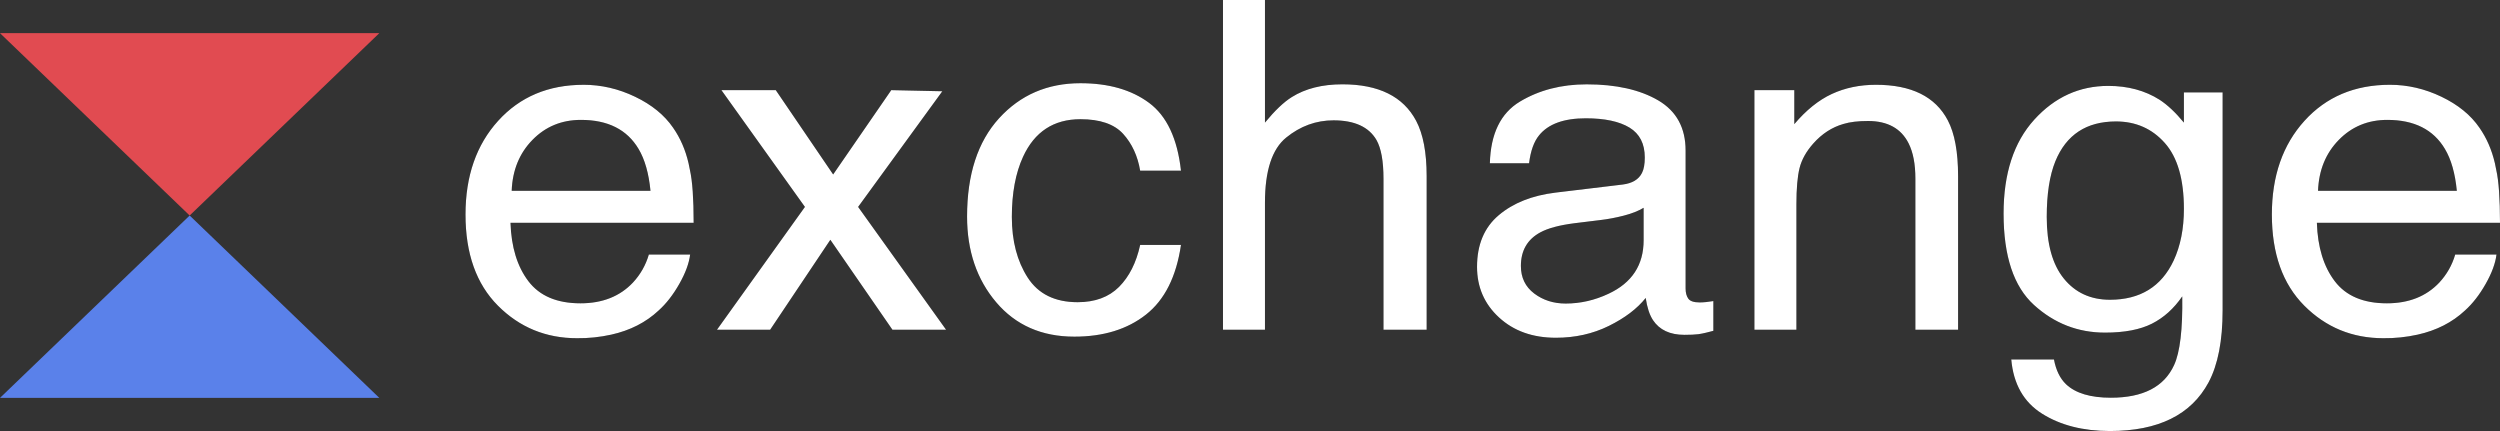 <svg width="145" height="25" viewBox="0 0 145 25" fill="none" xmlns="http://www.w3.org/2000/svg">
<rect x="0" y="0" width="145" height="25" fill="#333333" stroke="none"/>
<path d="M33.845 4.917C34.874 4.917 35.871 5.148 36.835 5.611C37.801 6.074 38.536 6.673 39.041 7.409C39.459 8.009 39.757 8.694 39.936 9.466L40.016 9.861C40.16 10.5 40.232 11.52 40.232 12.922H29.609C29.654 14.332 30.002 15.463 30.651 16.314C31.301 17.166 32.306 17.592 33.669 17.592C34.94 17.592 35.955 17.19 36.713 16.386C37.146 15.918 37.453 15.378 37.633 14.764H40.028C39.965 15.274 39.755 15.843 39.398 16.47C39.042 17.097 38.643 17.61 38.201 18.008C37.461 18.7 36.546 19.166 35.455 19.409C34.803 19.554 34.135 19.624 33.465 19.616C31.662 19.616 30.133 18.986 28.879 17.728C27.626 16.471 26.999 14.708 26.999 12.442C26.999 10.211 27.63 8.399 28.893 7.007C30.156 5.614 31.807 4.918 33.845 4.918V4.917ZM33.697 6.954C32.578 6.954 31.64 7.34 30.882 8.115C30.125 8.889 29.723 9.873 29.678 11.067H37.728C37.63 10.055 37.399 9.246 37.038 8.64C36.371 7.515 35.258 6.954 33.697 6.954ZM41.842 5.228H44.995L48.323 10.119L51.693 5.228L54.655 5.293L49.771 12.001L54.872 19.123H51.76L48.16 13.908L44.67 19.123H41.585L46.686 12.001L41.842 5.228ZM62.666 4.826C64.298 4.826 65.626 5.207 66.65 5.968C67.674 6.729 68.29 8.039 68.497 9.899H66.129C65.985 9.043 65.656 8.332 65.142 7.764C64.627 7.198 63.802 6.914 62.666 6.914C61.114 6.914 60.005 7.641 59.337 9.094C58.904 10.037 58.687 11.2 58.687 12.585C58.687 13.977 58.994 15.149 59.607 16.1C60.221 17.052 61.187 17.527 62.503 17.527C63.513 17.527 64.314 17.231 64.905 16.639C65.495 16.046 65.904 15.235 66.129 14.206H68.497C68.227 16.048 67.55 17.395 66.467 18.247C65.385 19.099 64.001 19.526 62.314 19.526C60.419 19.526 58.909 18.861 57.781 17.534C56.653 16.207 56.09 14.548 56.09 12.559C56.09 10.119 56.708 8.221 57.943 6.863C59.179 5.505 60.753 4.826 62.666 4.826ZM70.933 0H73.368V7.11C73.946 6.409 74.464 5.916 74.924 5.631C75.709 5.138 76.688 4.89 77.86 4.89C79.962 4.89 81.387 5.596 82.136 7.006C82.542 7.775 82.746 8.843 82.746 10.211V19.123H80.242V10.365C80.242 9.346 80.106 8.597 79.836 8.121C79.394 7.361 78.564 6.98 77.346 6.98C76.336 6.98 75.42 7.312 74.6 7.979C73.779 8.644 73.368 9.903 73.368 11.754V19.123H70.933V0ZM92.028 4.891C93.733 4.891 95.118 5.202 96.182 5.825C97.237 6.448 97.765 7.416 97.765 8.731V16.736C97.765 16.978 97.817 17.173 97.92 17.319C98.024 17.466 98.243 17.54 98.577 17.54C98.685 17.54 98.807 17.534 98.942 17.521C99.077 17.508 99.222 17.488 99.375 17.462V19.188L98.964 19.293C98.814 19.331 98.662 19.36 98.509 19.383C98.311 19.409 98.039 19.421 97.697 19.421C96.858 19.421 96.249 19.136 95.871 18.565C95.672 18.262 95.532 17.835 95.451 17.281C94.955 17.904 94.242 18.444 93.313 18.903C92.384 19.361 91.359 19.59 90.242 19.59C88.897 19.59 87.799 19.199 86.947 18.416C86.094 17.634 85.668 16.654 85.668 15.478C85.668 14.189 86.088 13.189 86.927 12.481C87.766 11.771 88.867 11.335 90.228 11.17L94.112 10.703C94.671 10.634 95.045 10.409 95.235 10.029C95.343 9.821 95.397 9.522 95.397 9.134C95.397 8.338 95.102 7.761 94.511 7.401C93.92 7.042 93.074 6.862 91.974 6.862C90.701 6.862 89.799 7.191 89.267 7.849C88.969 8.213 88.775 8.753 88.686 9.471H86.412C86.457 7.758 87.037 6.567 88.15 5.896C89.264 5.226 90.558 4.891 92.028 4.891ZM95.329 12.053C95.032 12.234 94.649 12.386 94.179 12.507C93.71 12.628 93.25 12.714 92.799 12.766L91.323 12.947C90.439 13.06 89.776 13.238 89.335 13.48C88.587 13.886 88.212 14.535 88.212 15.426C88.212 16.1 88.469 16.632 88.983 17.022C89.498 17.411 90.106 17.605 90.809 17.605C91.666 17.605 92.497 17.414 93.3 17.035C94.653 16.403 95.33 15.369 95.33 13.934V12.053H95.329ZM101.756 5.228H104.07V7.2C104.756 6.388 105.482 5.804 106.248 5.449C107.015 5.094 107.868 4.917 108.806 4.917C110.862 4.917 112.252 5.605 112.973 6.98C113.37 7.733 113.569 8.809 113.569 10.211V19.123H111.092V10.365C111.092 9.518 110.962 8.835 110.7 8.316C110.267 7.451 109.482 7.018 108.346 7.018C107.768 7.018 107.295 7.075 106.925 7.188C106.257 7.378 105.671 7.758 105.166 8.329C104.76 8.787 104.496 9.262 104.374 9.75C104.253 10.239 104.192 10.937 104.192 11.845V19.123H101.756V5.229V5.228ZM122.282 4.982C123.419 4.982 124.411 5.25 125.259 5.787C125.719 6.088 126.188 6.53 126.666 7.11V5.358H128.912V17.994C128.912 19.759 128.642 21.151 128.1 22.172C127.09 24.057 125.182 25 122.377 25C120.817 25 119.504 24.664 118.44 23.994C117.375 23.324 116.78 22.276 116.653 20.848H119.13C119.247 21.471 119.481 21.951 119.833 22.288C120.383 22.808 121.249 23.067 122.431 23.067C124.298 23.067 125.521 22.436 126.098 21.173C126.441 20.429 126.598 19.101 126.571 17.19C126.084 17.899 125.498 18.427 124.812 18.773C124.127 19.119 123.22 19.292 122.092 19.292C120.523 19.292 119.15 18.758 117.972 17.689C116.796 16.622 116.207 14.855 116.207 12.389C116.207 10.062 116.8 8.247 117.987 6.94C119.172 5.635 120.604 4.982 122.282 4.982ZM122.729 7.044C121.015 7.044 119.842 7.814 119.211 9.354C118.877 10.176 118.711 11.252 118.711 12.585C118.711 14.15 119.041 15.341 119.705 16.159C120.368 16.976 121.258 17.385 122.377 17.385C124.127 17.385 125.358 16.628 126.071 15.114C126.468 14.259 126.666 13.259 126.666 12.117C126.666 10.396 126.296 9.12 125.556 8.29C124.816 7.46 123.874 7.044 122.729 7.044ZM138.614 4.917C139.642 4.917 140.639 5.148 141.604 5.611C142.569 6.074 143.304 6.673 143.809 7.409C144.227 8.009 144.525 8.694 144.704 9.466L144.784 9.861C144.928 10.5 145 11.52 145 12.922H134.379C134.424 14.332 134.771 15.463 135.42 16.314C136.07 17.166 137.076 17.592 138.438 17.592C139.71 17.592 140.724 17.19 141.482 16.386C141.915 15.918 142.222 15.378 142.402 14.764H144.797C144.734 15.274 144.524 15.843 144.167 16.47C143.812 17.097 143.412 17.61 142.97 18.008C142.23 18.7 141.315 19.166 140.224 19.409C139.572 19.554 138.904 19.624 138.234 19.616C136.431 19.616 134.902 18.986 133.648 17.728C132.394 16.47 131.768 14.708 131.768 12.441C131.768 10.211 132.398 8.398 133.661 7.006C134.924 5.613 136.575 4.917 138.614 4.917ZM138.464 6.954C137.346 6.954 136.408 7.34 135.65 8.115C134.893 8.889 134.491 9.873 134.446 11.067H142.496C142.398 10.055 142.168 9.246 141.806 8.64C141.139 7.515 140.026 6.954 138.465 6.954H138.464Z" fill="black"/>
<path d="M33.845 4.917C34.874 4.917 35.871 5.148 36.835 5.611C37.801 6.074 38.536 6.673 39.041 7.409C39.459 8.009 39.757 8.694 39.936 9.466L40.016 9.861C40.16 10.5 40.232 11.52 40.232 12.922H29.609C29.654 14.332 30.002 15.463 30.651 16.314C31.301 17.166 32.306 17.592 33.669 17.592C34.94 17.592 35.955 17.19 36.713 16.386C37.146 15.918 37.453 15.378 37.633 14.764H40.028C39.965 15.274 39.755 15.843 39.398 16.47C39.042 17.097 38.643 17.61 38.201 18.008C37.461 18.7 36.546 19.166 35.455 19.409C34.803 19.554 34.135 19.624 33.465 19.616C31.662 19.616 30.133 18.986 28.879 17.728C27.626 16.471 26.999 14.708 26.999 12.442C26.999 10.211 27.63 8.399 28.893 7.007C30.156 5.614 31.807 4.918 33.845 4.918V4.917ZM33.697 6.954C32.578 6.954 31.64 7.34 30.882 8.115C30.125 8.889 29.723 9.873 29.678 11.067H37.728C37.63 10.055 37.399 9.246 37.038 8.64C36.371 7.515 35.258 6.954 33.697 6.954ZM41.842 5.228H44.995L48.323 10.119L51.693 5.228L54.655 5.293L49.771 12.001L54.872 19.123H51.76L48.16 13.908L44.67 19.123H41.585L46.686 12.001L41.842 5.228ZM62.666 4.826C64.298 4.826 65.626 5.207 66.65 5.968C67.674 6.729 68.29 8.039 68.497 9.899H66.129C65.985 9.043 65.656 8.332 65.142 7.764C64.627 7.198 63.802 6.914 62.666 6.914C61.114 6.914 60.005 7.641 59.337 9.094C58.904 10.037 58.687 11.2 58.687 12.585C58.687 13.977 58.994 15.149 59.607 16.1C60.221 17.052 61.187 17.527 62.503 17.527C63.513 17.527 64.314 17.231 64.905 16.639C65.495 16.046 65.904 15.235 66.129 14.206H68.497C68.227 16.048 67.55 17.395 66.467 18.247C65.385 19.099 64.001 19.526 62.314 19.526C60.419 19.526 58.909 18.861 57.781 17.534C56.653 16.207 56.09 14.548 56.09 12.559C56.09 10.119 56.708 8.221 57.943 6.863C59.179 5.505 60.753 4.826 62.666 4.826ZM70.933 0H73.368V7.11C73.946 6.409 74.464 5.916 74.924 5.631C75.709 5.138 76.688 4.89 77.86 4.89C79.962 4.89 81.387 5.596 82.136 7.006C82.542 7.775 82.746 8.843 82.746 10.211V19.123H80.242V10.365C80.242 9.346 80.106 8.597 79.836 8.121C79.394 7.361 78.564 6.98 77.346 6.98C76.336 6.98 75.42 7.312 74.6 7.979C73.779 8.644 73.368 9.903 73.368 11.754V19.123H70.933V0ZM92.028 4.891C93.733 4.891 95.118 5.202 96.182 5.825C97.237 6.448 97.765 7.416 97.765 8.731V16.736C97.765 16.978 97.817 17.173 97.92 17.319C98.024 17.466 98.243 17.54 98.577 17.54C98.685 17.54 98.807 17.534 98.942 17.521C99.077 17.508 99.222 17.488 99.375 17.462V19.188L98.964 19.293C98.814 19.331 98.662 19.36 98.509 19.383C98.311 19.409 98.039 19.421 97.697 19.421C96.858 19.421 96.249 19.136 95.871 18.565C95.672 18.262 95.532 17.835 95.451 17.281C94.955 17.904 94.242 18.444 93.313 18.903C92.384 19.361 91.359 19.59 90.242 19.59C88.897 19.59 87.799 19.199 86.947 18.416C86.094 17.634 85.668 16.654 85.668 15.478C85.668 14.189 86.088 13.189 86.927 12.481C87.766 11.771 88.867 11.335 90.228 11.17L94.112 10.703C94.671 10.634 95.045 10.409 95.235 10.029C95.343 9.821 95.397 9.522 95.397 9.134C95.397 8.338 95.102 7.761 94.511 7.401C93.92 7.042 93.074 6.862 91.974 6.862C90.701 6.862 89.799 7.191 89.267 7.849C88.969 8.213 88.775 8.753 88.686 9.471H86.412C86.457 7.758 87.037 6.567 88.15 5.896C89.264 5.226 90.558 4.891 92.028 4.891ZM95.329 12.053C95.032 12.234 94.649 12.386 94.179 12.507C93.71 12.628 93.25 12.714 92.799 12.766L91.323 12.947C90.439 13.06 89.776 13.238 89.335 13.48C88.587 13.886 88.212 14.535 88.212 15.426C88.212 16.1 88.469 16.632 88.983 17.022C89.498 17.411 90.106 17.605 90.809 17.605C91.666 17.605 92.497 17.414 93.3 17.035C94.653 16.403 95.33 15.369 95.33 13.934V12.053H95.329ZM101.756 5.228H104.07V7.2C104.756 6.388 105.482 5.804 106.248 5.449C107.015 5.094 107.868 4.917 108.806 4.917C110.862 4.917 112.252 5.605 112.973 6.98C113.37 7.733 113.569 8.809 113.569 10.211V19.123H111.092V10.365C111.092 9.518 110.962 8.835 110.7 8.316C110.267 7.451 109.482 7.018 108.346 7.018C107.768 7.018 107.295 7.075 106.925 7.188C106.257 7.378 105.671 7.758 105.166 8.329C104.76 8.787 104.496 9.262 104.374 9.75C104.253 10.239 104.192 10.937 104.192 11.845V19.123H101.756V5.229V5.228ZM122.282 4.982C123.419 4.982 124.411 5.25 125.259 5.787C125.719 6.088 126.188 6.53 126.666 7.11V5.358H128.912V17.994C128.912 19.759 128.642 21.151 128.1 22.172C127.09 24.057 125.182 25 122.377 25C120.817 25 119.504 24.664 118.44 23.994C117.375 23.324 116.78 22.276 116.653 20.848H119.13C119.247 21.471 119.481 21.951 119.833 22.288C120.383 22.808 121.249 23.067 122.431 23.067C124.298 23.067 125.521 22.436 126.098 21.173C126.441 20.429 126.598 19.101 126.571 17.19C126.084 17.899 125.498 18.427 124.812 18.773C124.127 19.119 123.22 19.292 122.092 19.292C120.523 19.292 119.15 18.758 117.972 17.689C116.796 16.622 116.207 14.855 116.207 12.389C116.207 10.062 116.8 8.247 117.987 6.94C119.172 5.635 120.604 4.982 122.282 4.982ZM122.729 7.044C121.015 7.044 119.842 7.814 119.211 9.354C118.877 10.176 118.711 11.252 118.711 12.585C118.711 14.15 119.041 15.341 119.705 16.159C120.368 16.976 121.258 17.385 122.377 17.385C124.127 17.385 125.358 16.628 126.071 15.114C126.468 14.259 126.666 13.259 126.666 12.117C126.666 10.396 126.296 9.12 125.556 8.29C124.816 7.46 123.874 7.044 122.729 7.044ZM138.614 4.917C139.642 4.917 140.639 5.148 141.604 5.611C142.569 6.074 143.304 6.673 143.809 7.409C144.227 8.009 144.525 8.694 144.704 9.466L144.784 9.861C144.928 10.5 145 11.52 145 12.922H134.379C134.424 14.332 134.771 15.463 135.42 16.314C136.07 17.166 137.076 17.592 138.438 17.592C139.71 17.592 140.724 17.19 141.482 16.386C141.915 15.918 142.222 15.378 142.402 14.764H144.797C144.734 15.274 144.524 15.843 144.167 16.47C143.812 17.097 143.412 17.61 142.97 18.008C142.23 18.7 141.315 19.166 140.224 19.409C139.572 19.554 138.904 19.624 138.234 19.616C136.431 19.616 134.902 18.986 133.648 17.728C132.394 16.47 131.768 14.708 131.768 12.441C131.768 10.211 132.398 8.398 133.661 7.006C134.924 5.613 136.575 4.917 138.614 4.917ZM138.464 6.954C137.346 6.954 136.408 7.34 135.65 8.115C134.893 8.889 134.491 9.873 134.446 11.067H142.496C142.398 10.055 142.168 9.246 141.806 8.64C141.139 7.515 140.026 6.954 138.465 6.954H138.464Z" fill="white"/>
<path fill-rule="evenodd" clip-rule="evenodd" d="M11 12.5L22 23.077H0L11 12.5Z" fill="#5A81EA"/>
<path fill-rule="evenodd" clip-rule="evenodd" d="M11 12.5L22 1.923H0L11 12.5Z" fill="#E14B51"/>
</svg>
